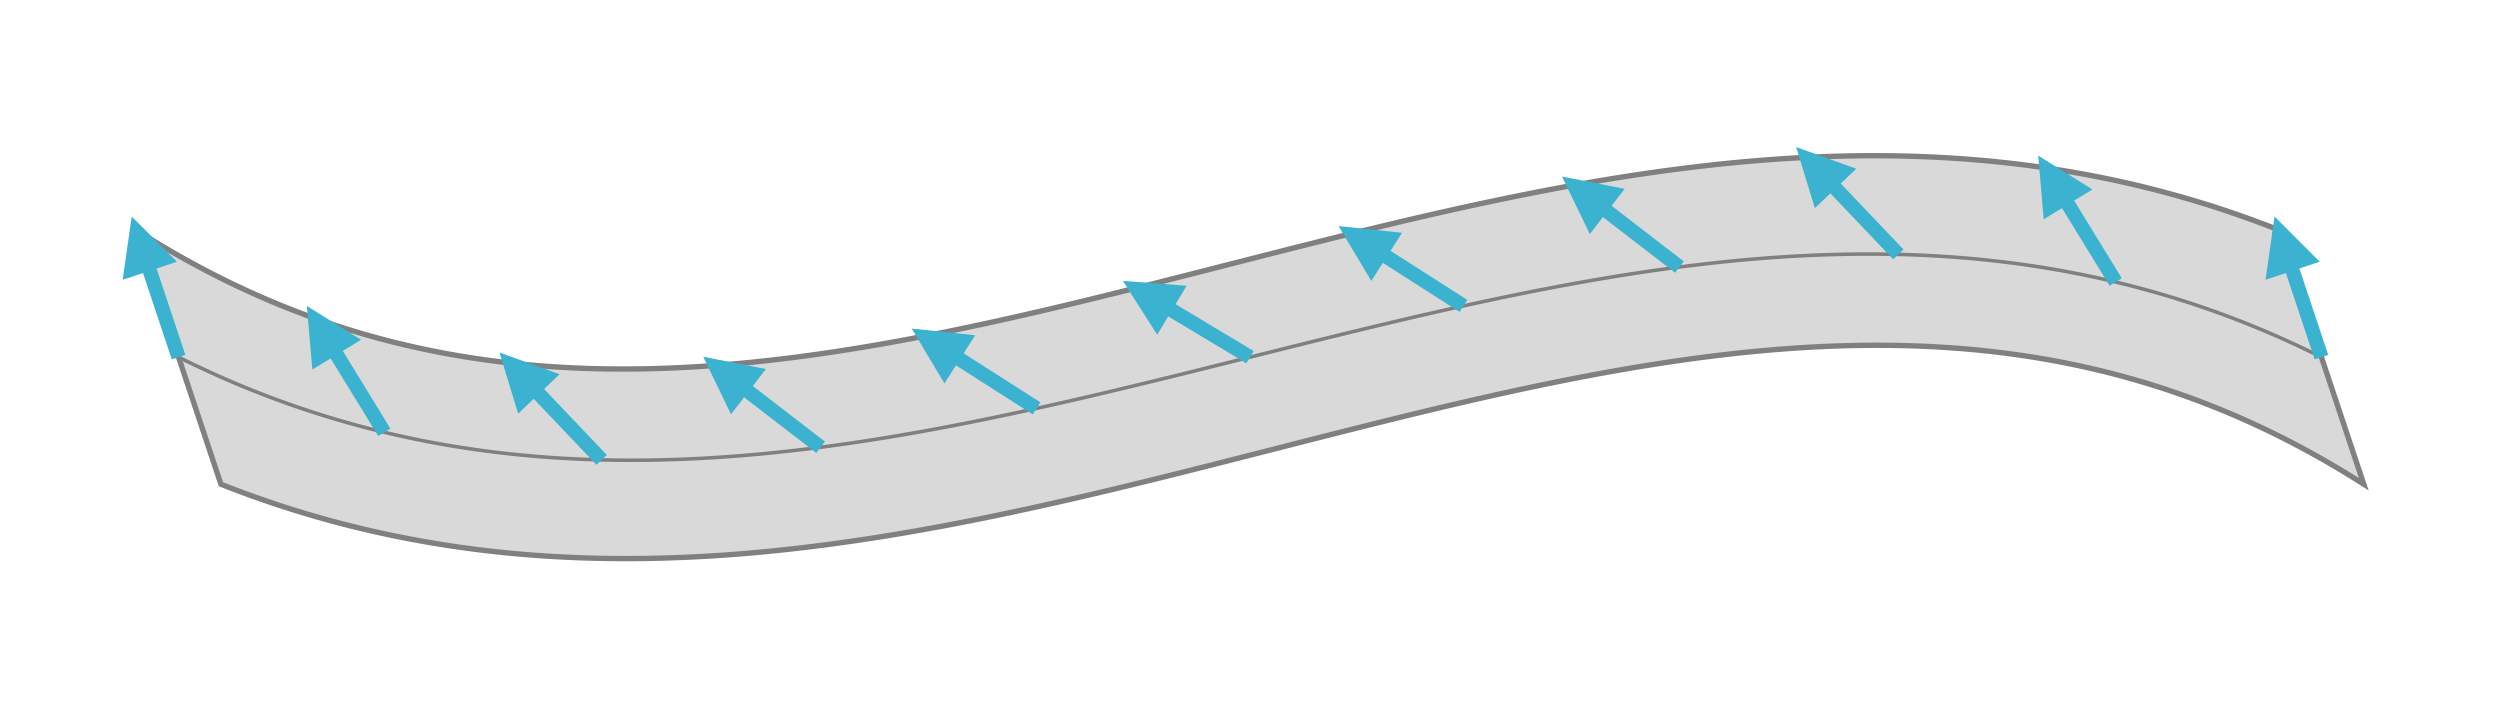 <?xml version="1.0" encoding="utf-8" ?>
<svg xmlns="http://www.w3.org/2000/svg" xmlns:ev="http://www.w3.org/2001/xml-events" xmlns:xlink="http://www.w3.org/1999/xlink" baseProfile="full" height="40mm" version="1.1" viewBox="0,0,140,40" width="140mm">
    <defs>
        <style type="text/css"><![CDATA[
.stitch_line {
    stroke-width: 0.3;
    stroke-linejoin: round;
    stroke-linecap: round;
    fill: none;
}
.path_center_line {
    fill: none;
    stroke:#808080;
    stroke-width: 0.2;
    stroke-linejoin: round;
    stroke-linecap: round;
}
.path_contour {
    fill: #808080;
    fill-opacity: 0.3;
    stroke: #808080;
    stroke-opacity: 1;
    stroke-width: 0.3;
}
.text{
    text-anchor: middle;
    dominant-baseline: middle;
    font-family: sans-serif;
    font-size: 1.5mm;
}
.smalltext{
    text-anchor: middle;
    dominant-baseline: middle;
    font-family: sans-serif;
    font-size: 1mm;
}
.line_0 {
    fill: none;
    stroke:#3bb2d0;
    stroke-width:0.8;
    marker-end:url(#triangle_line_0);
}
]]></style>
        <marker id="triangle_line_0" markerHeight="4" markerWidth="4" orient="auto" refX="3.0" refY="2.0">
            <path d="M 0,0 L 4,2.0 L 0,4 z" fill="#3bb2d0"/>
        </marker>
    </defs>
    <g>
        <g transform="translate(70.0,20.0)">
            <g>
                <path class="path_contour" d="M -62.372, -7.115  L -61.987, -6.872  L -61.601, -6.632  L -61.214, -6.396  L -60.824, -6.163  L -60.432, -5.934  L -60.039, -5.708  L -59.644, -5.485  L -59.247, -5.267  L -58.848, -5.051  L -58.448, -4.840  L -58.045, -4.632  L -57.641, -4.428  L -57.235, -4.227  L -56.828, -4.031  L -56.418, -3.838  L -56.007, -3.649  L -55.594, -3.463  L -55.180, -3.282  L -54.763, -3.105  L -54.345, -2.931  L -53.925, -2.762  L -53.504, -2.597  L -53.081, -2.435  L -52.656, -2.278  L -52.229, -2.125  L -51.801, -1.976  L -51.372, -1.830  L -50.941, -1.690  L -50.508, -1.553  L -50.074, -1.420  L -49.638, -1.292  L -49.201, -1.167  L -48.762, -1.047  L -48.322, -0.931  L -47.880, -0.819  L -47.437, -0.712  L -46.993, -0.608  L -46.548, -0.509  L -46.101, -0.414  L -45.653, -0.323  L -45.204, -0.236  L -44.753, -0.153  L -44.302, -0.075  L -43.849, -0.000  L -43.395, 0.070  L -42.940, 0.136  L -42.484, 0.198  L -42.027, 0.256  L -41.570, 0.311  L -41.111, 0.361  L -40.651, 0.407  L -40.191, 0.449  L -39.729, 0.488  L -39.267, 0.522  L -38.804, 0.553  L -38.340, 0.580  L -37.876, 0.603  L -37.410, 0.622  L -36.945, 0.638  L -36.478, 0.650  L -36.011, 0.659  L -35.543, 0.663  L -35.075, 0.665  L -34.606, 0.663  L -34.137, 0.657  L -33.667, 0.648  L -33.197, 0.636  L -32.726, 0.621  L -32.255, 0.602  L -31.783, 0.580  L -31.311, 0.555  L -30.839, 0.526  L -30.366, 0.495  L -29.893, 0.461  L -29.419, 0.424  L -28.946, 0.383  L -28.471, 0.340  L -27.997, 0.295  L -27.523, 0.246  L -27.048, 0.195  L -26.573, 0.141  L -26.097, 0.084  L -25.622, 0.025  L -25.146, -0.036  L -24.670, -0.100  L -24.194, -0.167  L -23.717, -0.235  L -23.240, -0.306  L -22.764, -0.380  L -22.287, -0.455  L -21.809, -0.533  L -21.332, -0.612  L -20.854, -0.694  L -20.377, -0.778  L -19.899, -0.864  L -19.421, -0.951  L -18.942, -1.041  L -18.464, -1.132  L -17.985, -1.225  L -17.506, -1.320  L -17.027, -1.416  L -16.548, -1.514  L -16.069, -1.614  L -15.589, -1.715  L -15.109, -1.817  L -14.629, -1.921  L -14.149, -2.026  L -13.669, -2.133  L -13.188, -2.241  L -12.707, -2.350  L -12.226, -2.460  L -11.745, -2.571  L -11.263, -2.684  L -10.781, -2.797  L -10.299, -2.912  L -9.817, -3.027  L -9.334, -3.144  L -8.851, -3.261  L -8.368, -3.379  L -7.884, -3.498  L -7.400, -3.618  L -6.916, -3.738  L -6.431, -3.859  L -5.946, -3.980  L -5.461, -4.102  L -4.975, -4.225  L -4.489, -4.348  L -4.003, -4.471  L -3.516, -4.595  L -3.028, -4.719  L -2.541, -4.843  L -2.052, -4.968  L -1.564, -5.093  L -1.075, -5.218  L -0.585, -5.343  L -0.095, -5.468  L 0.396, -5.593  L 0.887, -5.718  L 1.379, -5.843  L 1.871, -5.968  L 2.364, -6.093  L 2.858, -6.217  L 3.352, -6.341  L 3.846, -6.465  L 4.342, -6.589  L 4.838, -6.712  L 5.334, -6.835  L 5.832, -6.957  L 6.330, -7.078  L 6.828, -7.200  L 7.328, -7.320  L 7.828, -7.440  L 8.329, -7.558  L 8.830, -7.677  L 9.333, -7.794  L 9.836, -7.910  L 10.340, -8.026  L 10.845, -8.140  L 11.350, -8.253  L 11.857, -8.366  L 12.364, -8.477  L 12.872, -8.587  L 13.381, -8.695  L 13.891, -8.802  L 14.402, -8.908  L 14.913, -9.013  L 15.426, -9.116  L 15.939, -9.217  L 16.454, -9.317  L 16.969, -9.415  L 17.485, -9.511  L 18.003, -9.605  L 18.521, -9.698  L 19.040, -9.789  L 19.560, -9.878  L 20.081, -9.964  L 20.603, -10.049  L 21.126, -10.131  L 21.650, -10.211  L 22.175, -10.289  L 22.701, -10.364  L 23.228, -10.437  L 23.756, -10.508  L 24.285, -10.576  L 24.815, -10.641  L 25.346, -10.703  L 25.877, -10.763  L 26.410, -10.820  L 26.944, -10.874  L 27.478, -10.925  L 28.014, -10.973  L 28.550, -11.017  L 29.087, -11.059  L 29.625, -11.097  L 30.164, -11.132  L 30.703, -11.163  L 31.244, -11.191  L 31.785, -11.215  L 32.327, -11.235  L 32.869, -11.252  L 33.412, -11.265  L 33.956, -11.275  L 34.500, -11.280  L 35.045, -11.281  L 35.590, -11.278  L 36.136, -11.271  L 36.682, -11.260  L 37.229, -11.245  L 37.775, -11.225  L 38.322, -11.201  L 38.870, -11.173  L 39.417, -11.140  L 39.964, -11.102  L 40.512, -11.060  L 41.059, -11.013  L 41.607, -10.962  L 42.154, -10.906  L 42.701, -10.844  L 43.247, -10.779  L 43.793, -10.708  L 44.339, -10.632  L 44.884, -10.552  L 45.429, -10.466  L 45.973, -10.376  L 46.516, -10.280  L 47.059, -10.180  L 47.600, -10.074  L 48.141, -9.964  L 48.680, -9.848  L 49.219, -9.727  L 49.756, -9.602  L 50.292, -9.471  L 50.827, -9.335  L 51.360, -9.194  L 51.892, -9.048  L 52.423, -8.897  L 52.951, -8.741  L 53.479, -8.580  L 54.004, -8.414  L 54.528, -8.243  L 55.049, -8.067  L 55.569, -7.886  L 56.087, -7.701  L 56.603, -7.510  L 57.117, -7.315  L 57.628, -7.115  L 57.786, -6.641  L 57.945, -6.166  L 58.103, -5.692  L 58.261, -5.218  L 58.419, -4.743  L 58.577, -4.269  L 58.735, -3.795  L 58.893, -3.320  L 59.051, -2.846  L 59.209, -2.372  L 59.368, -1.897  L 59.526, -1.423  L 59.684, -0.949  L 59.842, -0.474  L 60.000, 0.000  L 60.158, 0.474  L 60.316, 0.949  L 60.474, 1.423  L 60.632, 1.897  L 60.791, 2.372  L 60.949, 2.846  L 61.107, 3.320  L 61.265, 3.795  L 61.423, 4.269  L 61.581, 4.743  L 61.739, 5.218  L 61.897, 5.692  L 62.055, 6.166  L 62.214, 6.641  L 62.372, 7.115  L 61.987, 6.872  L 61.601, 6.632  L 61.214, 6.396  L 60.824, 6.163  L 60.432, 5.934  L 60.039, 5.708  L 59.644, 5.485  L 59.247, 5.267  L 58.848, 5.051  L 58.448, 4.840  L 58.045, 4.632  L 57.641, 4.428  L 57.235, 4.227  L 56.828, 4.031  L 56.418, 3.838  L 56.007, 3.649  L 55.594, 3.463  L 55.180, 3.282  L 54.763, 3.105  L 54.345, 2.931  L 53.925, 2.762  L 53.504, 2.597  L 53.081, 2.435  L 52.656, 2.278  L 52.229, 2.125  L 51.801, 1.976  L 51.372, 1.830  L 50.941, 1.690  L 50.508, 1.553  L 50.074, 1.420  L 49.638, 1.292  L 49.201, 1.167  L 48.762, 1.047  L 48.322, 0.931  L 47.880, 0.819  L 47.437, 0.712  L 46.993, 0.608  L 46.548, 0.509  L 46.101, 0.414  L 45.653, 0.323  L 45.204, 0.236  L 44.753, 0.153  L 44.302, 0.075  L 43.849, 0.000  L 43.395, -0.070  L 42.940, -0.136  L 42.484, -0.198  L 42.027, -0.256  L 41.570, -0.311  L 41.111, -0.361  L 40.651, -0.407  L 40.191, -0.449  L 39.729, -0.488  L 39.267, -0.522  L 38.804, -0.553  L 38.340, -0.580  L 37.876, -0.603  L 37.410, -0.622  L 36.945, -0.638  L 36.478, -0.650  L 36.011, -0.659  L 35.543, -0.663  L 35.075, -0.665  L 34.606, -0.663  L 34.137, -0.657  L 33.667, -0.648  L 33.197, -0.636  L 32.726, -0.621  L 32.255, -0.602  L 31.783, -0.580  L 31.311, -0.555  L 30.839, -0.526  L 30.366, -0.495  L 29.893, -0.461  L 29.419, -0.424  L 28.946, -0.383  L 28.471, -0.340  L 27.997, -0.295  L 27.523, -0.246  L 27.048, -0.195  L 26.573, -0.141  L 26.097, -0.084  L 25.622, -0.025  L 25.146, 0.036  L 24.670, 0.100  L 24.194, 0.167  L 23.717, 0.235  L 23.240, 0.306  L 22.764, 0.380  L 22.287, 0.455  L 21.809, 0.533  L 21.332, 0.612  L 20.854, 0.694  L 20.377, 0.778  L 19.899, 0.864  L 19.421, 0.951  L 18.942, 1.041  L 18.464, 1.132  L 17.985, 1.225  L 17.506, 1.320  L 17.027, 1.416  L 16.548, 1.514  L 16.069, 1.614  L 15.589, 1.715  L 15.109, 1.817  L 14.629, 1.921  L 14.149, 2.026  L 13.669, 2.133  L 13.188, 2.241  L 12.707, 2.350  L 12.226, 2.460  L 11.745, 2.571  L 11.263, 2.684  L 10.781, 2.797  L 10.299, 2.912  L 9.817, 3.027  L 9.334, 3.144  L 8.851, 3.261  L 8.368, 3.379  L 7.884, 3.498  L 7.400, 3.618  L 6.916, 3.738  L 6.431, 3.859  L 5.946, 3.980  L 5.461, 4.102  L 4.975, 4.225  L 4.489, 4.348  L 4.003, 4.471  L 3.516, 4.595  L 3.028, 4.719  L 2.541, 4.843  L 2.052, 4.968  L 1.564, 5.093  L 1.075, 5.218  L 0.585, 5.343  L 0.095, 5.468  L -0.396, 5.593  L -0.887, 5.718  L -1.379, 5.843  L -1.871, 5.968  L -2.364, 6.093  L -2.858, 6.217  L -3.352, 6.341  L -3.846, 6.465  L -4.342, 6.589  L -4.838, 6.712  L -5.334, 6.835  L -5.832, 6.957  L -6.330, 7.078  L -6.828, 7.200  L -7.328, 7.320  L -7.828, 7.440  L -8.329, 7.558  L -8.830, 7.677  L -9.333, 7.794  L -9.836, 7.910  L -10.340, 8.026  L -10.845, 8.140  L -11.350, 8.253  L -11.857, 8.366  L -12.364, 8.477  L -12.872, 8.587  L -13.381, 8.695  L -13.891, 8.802  L -14.402, 8.908  L -14.913, 9.013  L -15.426, 9.116  L -15.939, 9.217  L -16.454, 9.317  L -16.969, 9.415  L -17.485, 9.511  L -18.003, 9.605  L -18.521, 9.698  L -19.040, 9.789  L -19.560, 9.878  L -20.081, 9.964  L -20.603, 10.049  L -21.126, 10.131  L -21.650, 10.211  L -22.175, 10.289  L -22.701, 10.364  L -23.228, 10.437  L -23.756, 10.508  L -24.285, 10.576  L -24.815, 10.641  L -25.346, 10.703  L -25.877, 10.763  L -26.410, 10.820  L -26.944, 10.874  L -27.478, 10.925  L -28.014, 10.973  L -28.550, 11.017  L -29.087, 11.059  L -29.625, 11.097  L -30.164, 11.132  L -30.703, 11.163  L -31.244, 11.191  L -31.785, 11.215  L -32.327, 11.235  L -32.869, 11.252  L -33.412, 11.265  L -33.956, 11.275  L -34.500, 11.280  L -35.045, 11.281  L -35.590, 11.278  L -36.136, 11.271  L -36.682, 11.260  L -37.229, 11.245  L -37.775, 11.225  L -38.322, 11.201  L -38.870, 11.173  L -39.417, 11.140  L -39.964, 11.102  L -40.512, 11.060  L -41.059, 11.013  L -41.607, 10.962  L -42.154, 10.906  L -42.701, 10.844  L -43.247, 10.779  L -43.793, 10.708  L -44.339, 10.632  L -44.884, 10.552  L -45.429, 10.466  L -45.973, 10.376  L -46.516, 10.280  L -47.059, 10.180  L -47.600, 10.074  L -48.141, 9.964  L -48.680, 9.848  L -49.219, 9.727  L -49.756, 9.602  L -50.292, 9.471  L -50.827, 9.335  L -51.360, 9.194  L -51.892, 9.048  L -52.423, 8.897  L -52.951, 8.741  L -53.479, 8.580  L -54.004, 8.414  L -54.528, 8.243  L -55.049, 8.067  L -55.569, 7.886  L -56.087, 7.701  L -56.603, 7.510  L -57.117, 7.315  L -57.628, 7.115  L -57.786, 6.641  L -57.945, 6.166  L -58.103, 5.692  L -58.261, 5.218  L -58.419, 4.743  L -58.577, 4.269  L -58.735, 3.795  L -58.893, 3.320  L -59.051, 2.846  L -59.209, 2.372  L -59.368, 1.897  L -59.526, 1.423  L -59.684, 0.949  L -59.842, 0.474  L -60.000, 0.000  L -60.158, -0.474  L -60.316, -0.949  L -60.474, -1.423  L -60.632, -1.897  L -60.791, -2.372  L -60.949, -2.846  L -61.107, -3.320  L -61.265, -3.795  L -61.423, -4.269  L -61.581, -4.743  L -61.739, -5.218  L -61.897, -5.692  L -62.055, -6.166  L -62.214, -6.641  L -62.372, -7.115  Z"/>
                <path class="path_center_line" d="M -60.000, 0.000  L -59.552, 0.221  L -59.102, 0.439  L -58.650, 0.652  L -58.197, 0.861  L -57.741, 1.067  L -57.283, 1.267  L -56.824, 1.464  L -56.363, 1.657  L -55.900, 1.845  L -55.435, 2.029  L -54.969, 2.208  L -54.501, 2.383  L -54.031, 2.554  L -53.560, 2.720  L -53.087, 2.882  L -52.613, 3.039  L -52.137, 3.192  L -51.660, 3.341  L -51.182, 3.485  L -50.702, 3.624  L -50.221, 3.759  L -49.738, 3.890  L -49.255, 4.016  L -48.770, 4.137  L -48.284, 4.254  L -47.797, 4.366  L -47.309, 4.474  L -46.821, 4.577  L -46.331, 4.676  L -45.840, 4.771  L -45.349, 4.861  L -44.856, 4.946  L -44.363, 5.028  L -43.869, 5.104  L -43.375, 5.177  L -42.880, 5.245  L -42.384, 5.309  L -41.888, 5.368  L -41.392, 5.423  L -40.894, 5.474  L -40.397, 5.521  L -39.899, 5.564  L -39.401, 5.603  L -38.902, 5.637  L -38.404, 5.668  L -37.905, 5.694  L -37.405, 5.717  L -36.906, 5.736  L -36.407, 5.751  L -35.907, 5.762  L -35.407, 5.769  L -34.908, 5.773  L -34.408, 5.773  L -33.908, 5.770  L -33.409, 5.763  L -32.909, 5.752  L -32.410, 5.738  L -31.910, 5.721  L -31.411, 5.701  L -30.912, 5.677  L -30.413, 5.650  L -29.914, 5.620  L -29.416, 5.586  L -28.917, 5.550  L -28.419, 5.511  L -27.921, 5.469  L -27.423, 5.424  L -26.926, 5.376  L -26.429, 5.325  L -25.932, 5.272  L -25.435, 5.216  L -24.939, 5.158  L -24.443, 5.097  L -23.948, 5.033  L -23.452, 4.967  L -22.957, 4.899  L -22.463, 4.829  L -21.968, 4.756  L -21.474, 4.681  L -20.980, 4.604  L -20.487, 4.525  L -19.994, 4.443  L -19.501, 4.360  L -19.009, 4.275  L -18.517, 4.188  L -18.025, 4.100  L -17.534, 4.009  L -17.042, 3.917  L -16.552, 3.823  L -16.061, 3.728  L -15.571, 3.631  L -15.081, 3.532  L -14.591, 3.432  L -14.102, 3.331  L -13.613, 3.228  L -13.124, 3.124  L -12.636, 3.019  L -12.148, 2.912  L -11.660, 2.805  L -11.172, 2.696  L -10.684, 2.586  L -10.197, 2.476  L -9.710, 2.364  L -9.223, 2.251  L -8.737, 2.138  L -8.250, 2.024  L -7.764, 1.908  L -7.278, 1.793  L -6.792, 1.676  L -6.306, 1.559  L -5.821, 1.441  L -5.335, 1.323  L -4.850, 1.204  L -4.364, 1.085  L -3.879, 0.966  L -3.394, 0.846  L -2.909, 0.726  L -2.424, 0.605  L -1.939, 0.484  L -1.454, 0.363  L -0.970, 0.242  L -0.485, 0.121  L 0.000, 0.000  L 0.485, -0.121  L 0.970, -0.242  L 1.454, -0.363  L 1.939, -0.484  L 2.424, -0.605  L 2.909, -0.726  L 3.394, -0.846  L 3.879, -0.966  L 4.364, -1.085  L 4.850, -1.204  L 5.335, -1.323  L 5.821, -1.441  L 6.306, -1.559  L 6.792, -1.676  L 7.278, -1.793  L 7.764, -1.908  L 8.250, -2.024  L 8.737, -2.138  L 9.223, -2.251  L 9.710, -2.364  L 10.197, -2.476  L 10.684, -2.586  L 11.172, -2.696  L 11.660, -2.805  L 12.148, -2.912  L 12.636, -3.019  L 13.124, -3.124  L 13.613, -3.228  L 14.102, -3.331  L 14.591, -3.432  L 15.081, -3.532  L 15.571, -3.631  L 16.061, -3.728  L 16.552, -3.823  L 17.042, -3.917  L 17.534, -4.009  L 18.025, -4.100  L 18.517, -4.188  L 19.009, -4.275  L 19.501, -4.360  L 19.994, -4.443  L 20.487, -4.525  L 20.980, -4.604  L 21.474, -4.681  L 21.968, -4.756  L 22.463, -4.829  L 22.957, -4.899  L 23.452, -4.967  L 23.948, -5.033  L 24.443, -5.097  L 24.939, -5.158  L 25.435, -5.216  L 25.932, -5.272  L 26.429, -5.325  L 26.926, -5.376  L 27.423, -5.424  L 27.921, -5.469  L 28.419, -5.511  L 28.917, -5.550  L 29.416, -5.586  L 29.914, -5.620  L 30.413, -5.650  L 30.912, -5.677  L 31.411, -5.701  L 31.910, -5.721  L 32.410, -5.738  L 32.909, -5.752  L 33.409, -5.763  L 33.908, -5.770  L 34.408, -5.773  L 34.908, -5.773  L 35.407, -5.769  L 35.907, -5.762  L 36.407, -5.751  L 36.906, -5.736  L 37.405, -5.717  L 37.905, -5.694  L 38.404, -5.668  L 38.902, -5.637  L 39.401, -5.603  L 39.899, -5.564  L 40.397, -5.521  L 40.894, -5.474  L 41.392, -5.423  L 41.888, -5.368  L 42.384, -5.309  L 42.880, -5.245  L 43.375, -5.177  L 43.869, -5.104  L 44.363, -5.028  L 44.856, -4.946  L 45.349, -4.861  L 45.840, -4.771  L 46.331, -4.676  L 46.821, -4.577  L 47.309, -4.474  L 47.797, -4.366  L 48.284, -4.254  L 48.770, -4.137  L 49.255, -4.016  L 49.738, -3.890  L 50.221, -3.759  L 50.702, -3.624  L 51.182, -3.485  L 51.660, -3.341  L 52.137, -3.192  L 52.613, -3.039  L 53.087, -2.882  L 53.560, -2.720  L 54.031, -2.554  L 54.501, -2.383  L 54.969, -2.208  L 55.435, -2.029  L 55.900, -1.845  L 56.363, -1.657  L 56.824, -1.464  L 57.283, -1.267  L 57.741, -1.067  L 58.197, -0.861  L 58.650, -0.652  L 59.102, -0.439  L 59.552, -0.221  L 60.000, 0.000 "/>
            </g>
            <path class="line_0" d="M -60.000, 0.000  L -62.372, -7.115 "/>
            <path class="line_0" d="M -48.479, 4.208  L -52.400, -2.185 "/>
            <path class="line_0" d="M -36.307, 5.753  L -41.478, 0.321 "/>
            <path class="line_0" d="M -24.047, 5.046  L -29.987, 0.468 "/>
            <path class="line_0" d="M -11.952, 2.870  L -18.272, -1.169 "/>
            <path class="line_0" d="M 0.000, 0.000  L -6.431, -3.859 "/>
            <path class="line_0" d="M 11.952, -2.870  L 5.633, -6.908 "/>
            <path class="line_0" d="M 24.047, -5.046  L 18.106, -9.624 "/>
            <path class="line_0" d="M 36.307, -5.753  L 31.136, -11.185 "/>
            <path class="line_0" d="M 48.479, -4.208  L 44.557, -10.601 "/>
            <path class="line_0" d="M 60.000, 0.000  L 57.628, -7.115 "/>
        </g>
    </g>
</svg>
